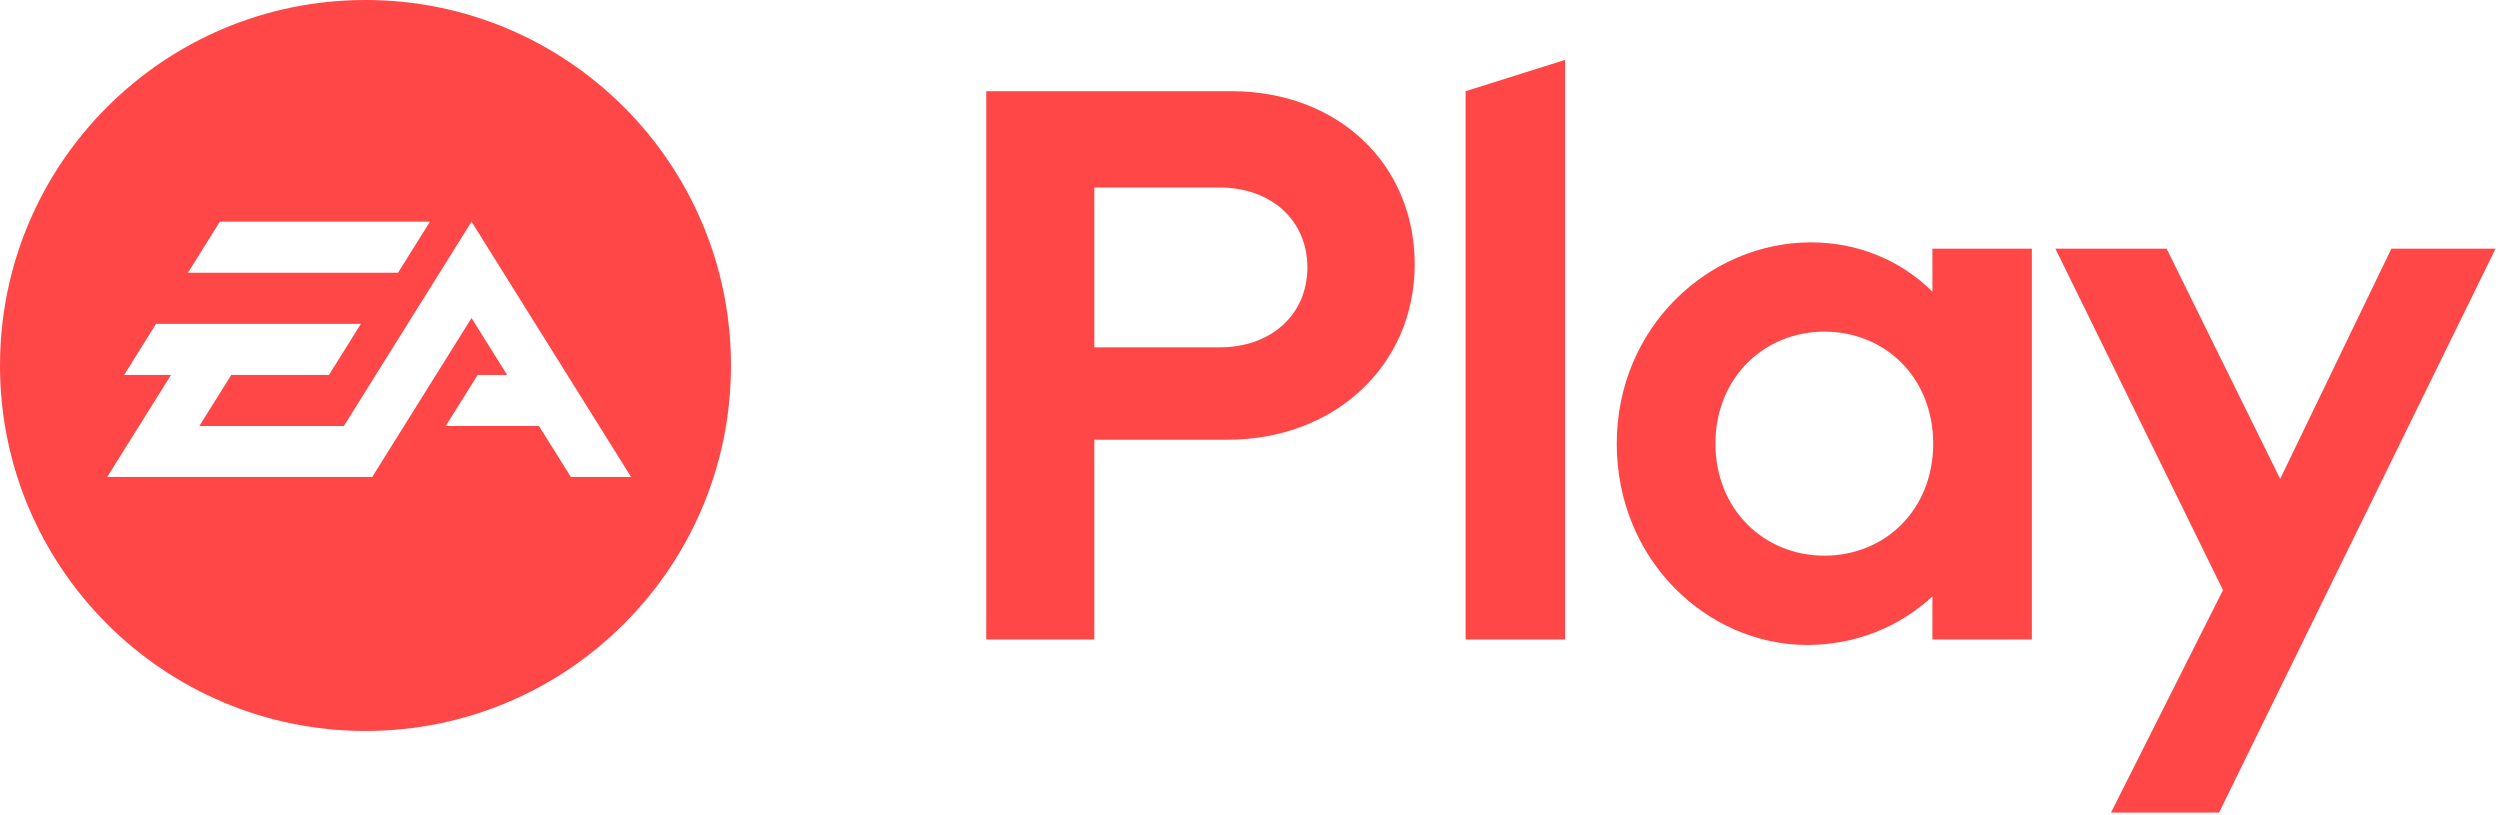 <svg xmlns="http://www.w3.org/2000/svg" width="138" height="45" viewBox="0 0 138 45">
  <path fill="#FF4747" fill-rule="evenodd" d="M54.441,5.034 L54.441,35.298 L60.408,35.298 L60.408,24.273 L67.758,24.273 C73.681,24.273 78.091,20.166 78.091,14.589 C78.091,9.054 73.854,5.034 67.974,5.034 L54.441,5.034 Z M67.326,19.172 L60.408,19.172 L60.408,10.352 L67.326,10.352 C70.179,10.352 72.168,12.168 72.168,14.762 C72.168,17.356 70.179,19.172 67.326,19.172 L67.326,19.172 Z M86.392,3.305 L80.901,5.034 L80.901,35.298 L86.392,35.298 L86.392,3.305 Z M99.751,35.601 C102.432,35.601 104.853,34.607 106.669,32.92 L106.669,35.298 L112.159,35.298 L112.159,13.725 L106.669,13.725 L106.669,16.102 C104.939,14.373 102.561,13.378 99.968,13.378 C94.347,13.378 89.245,18.048 89.245,24.489 C89.245,30.931 94.26,35.601 99.751,35.601 L99.751,35.601 Z M100.702,30.672 C97.374,30.672 94.692,28.121 94.692,24.489 C94.692,20.858 97.374,18.307 100.702,18.307 C104.075,18.307 106.712,20.858 106.712,24.489 C106.712,28.121 104.075,30.672 100.702,30.672 L100.702,30.672 Z M137.755,13.725 L132.005,13.725 L125.865,26.435 L119.596,13.725 L113.457,13.725 L122.709,32.574 L116.527,44.854 L122.493,44.854 L137.755,13.725 Z M31.512,26.328 L29.75,23.514 L24.603,23.514 L26.368,20.695 L27.994,20.695 L26.029,17.556 L20.546,26.328 L5.919,26.328 L9.441,20.695 L6.855,20.695 L8.613,17.876 L19.92,17.876 L18.161,20.695 L12.768,20.695 L11.005,23.514 L18.982,23.514 L26.029,12.236 L34.835,26.328 L31.512,26.328 Z M12.136,12.236 L23.734,12.236 L21.971,15.056 L10.374,15.056 L12.136,12.236 Z M20.174,4.59183673e-05 C9.033,4.59183673e-05 -6.8877551e-05,9.033 -6.8877551e-05,20.175 C-6.8877551e-05,31.32 9.033,40.349 20.174,40.349 C31.315,40.349 40.35,31.32 40.35,20.175 C40.35,9.033 31.315,4.59183673e-05 20.174,4.59183673e-05 L20.174,4.59183673e-05 Z"/>
</svg>
